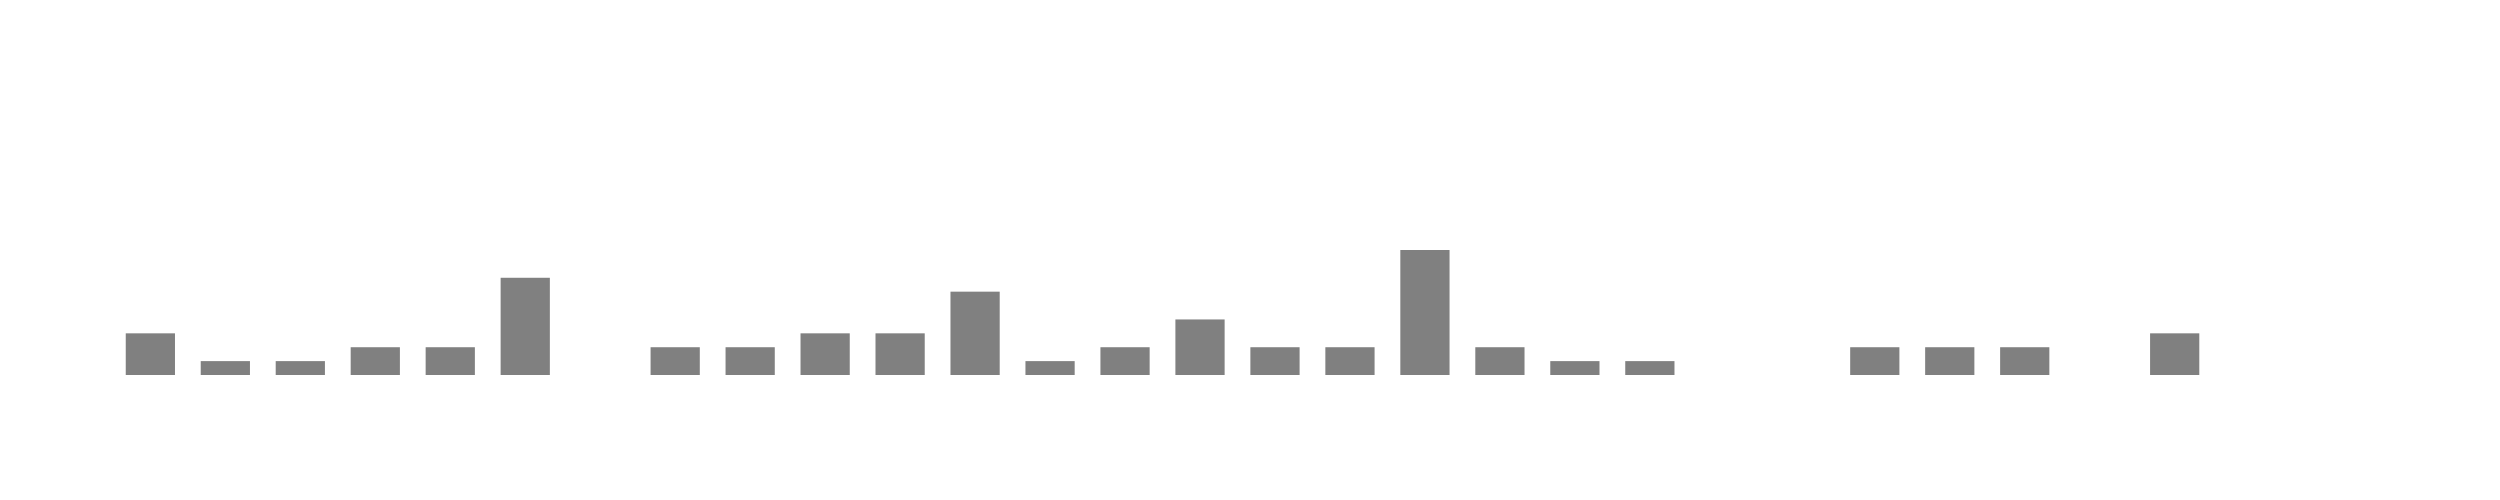 <svg xmlns="http://www.w3.org/2000/svg" viewBox="0 0 200 40"><g transform="translate(10,10)"><rect class="bar" x="0.06" width="3.938" y="16.667" height="3.333" fill="rgba(128, 128, 128, 1)"></rect><rect class="bar" x="6.058" width="3.938" y="18.889" height="1.111" fill="rgba(128, 128, 128, 1)"></rect><rect class="bar" x="12.056" width="3.938" y="18.889" height="1.111" fill="rgba(128, 128, 128, 1)"></rect><rect class="bar" x="18.054" width="3.938" y="17.778" height="2.222" fill="rgba(128, 128, 128, 1)"></rect><rect class="bar" x="24.052" width="3.938" y="17.778" height="2.222" fill="rgba(128, 128, 128, 1)"></rect><rect class="bar" x="30.05" width="3.938" y="12.222" height="7.778" fill="rgba(128, 128, 128, 1)"></rect><rect class="bar" x="36.048" width="3.938" y="20" height="0" fill="rgba(128, 128, 128, 1)"></rect><rect class="bar" x="42.046" width="3.938" y="17.778" height="2.222" fill="rgba(128, 128, 128, 1)"></rect><rect class="bar" x="48.044" width="3.938" y="17.778" height="2.222" fill="rgba(128, 128, 128, 1)"></rect><rect class="bar" x="54.042" width="3.938" y="16.667" height="3.333" fill="rgba(128, 128, 128, 1)"></rect><rect class="bar" x="60.04" width="3.938" y="16.667" height="3.333" fill="rgba(128, 128, 128, 1)"></rect><rect class="bar" x="66.038" width="3.938" y="13.333" height="6.667" fill="rgba(128, 128, 128, 1)"></rect><rect class="bar" x="72.036" width="3.938" y="18.889" height="1.111" fill="rgba(128, 128, 128, 1)"></rect><rect class="bar" x="78.034" width="3.938" y="17.778" height="2.222" fill="rgba(128, 128, 128, 1)"></rect><rect class="bar" x="84.032" width="3.938" y="15.556" height="4.444" fill="rgba(128, 128, 128, 1)"></rect><rect class="bar" x="90.03" width="3.938" y="17.778" height="2.222" fill="rgba(128, 128, 128, 1)"></rect><rect class="bar" x="96.028" width="3.938" y="17.778" height="2.222" fill="rgba(128, 128, 128, 1)"></rect><rect class="bar" x="102.026" width="3.938" y="10" height="10" fill="rgba(128, 128, 128, 1)"></rect><rect class="bar" x="108.024" width="3.938" y="17.778" height="2.222" fill="rgba(128, 128, 128, 1)"></rect><rect class="bar" x="114.022" width="3.938" y="18.889" height="1.111" fill="rgba(128, 128, 128, 1)"></rect><rect class="bar" x="120.02" width="3.938" y="18.889" height="1.111" fill="rgba(128, 128, 128, 1)"></rect><rect class="bar" x="126.018" width="3.938" y="20" height="0" fill="rgba(128, 128, 128, 1)"></rect><rect class="bar" x="132.016" width="3.938" y="20" height="0" fill="rgba(128, 128, 128, 1)"></rect><rect class="bar" x="138.014" width="3.938" y="17.778" height="2.222" fill="rgba(128, 128, 128, 1)"></rect><rect class="bar" x="144.012" width="3.938" y="17.778" height="2.222" fill="rgba(128, 128, 128, 1)"></rect><rect class="bar" x="150.01" width="3.938" y="17.778" height="2.222" fill="rgba(128, 128, 128, 1)"></rect><rect class="bar" x="156.008" width="3.938" y="20" height="0" fill="rgba(128, 128, 128, 1)"></rect><rect class="bar" x="162.006" width="3.938" y="16.667" height="3.333" fill="rgba(128, 128, 128, 1)"></rect><rect class="bar" x="168.004" width="3.938" y="20" height="0" fill="rgba(128, 128, 128, 1)"></rect><rect class="bar" x="174.002" width="3.938" y="20" height="0" fill="rgba(128, 128, 128, 1)"></rect></g></svg>